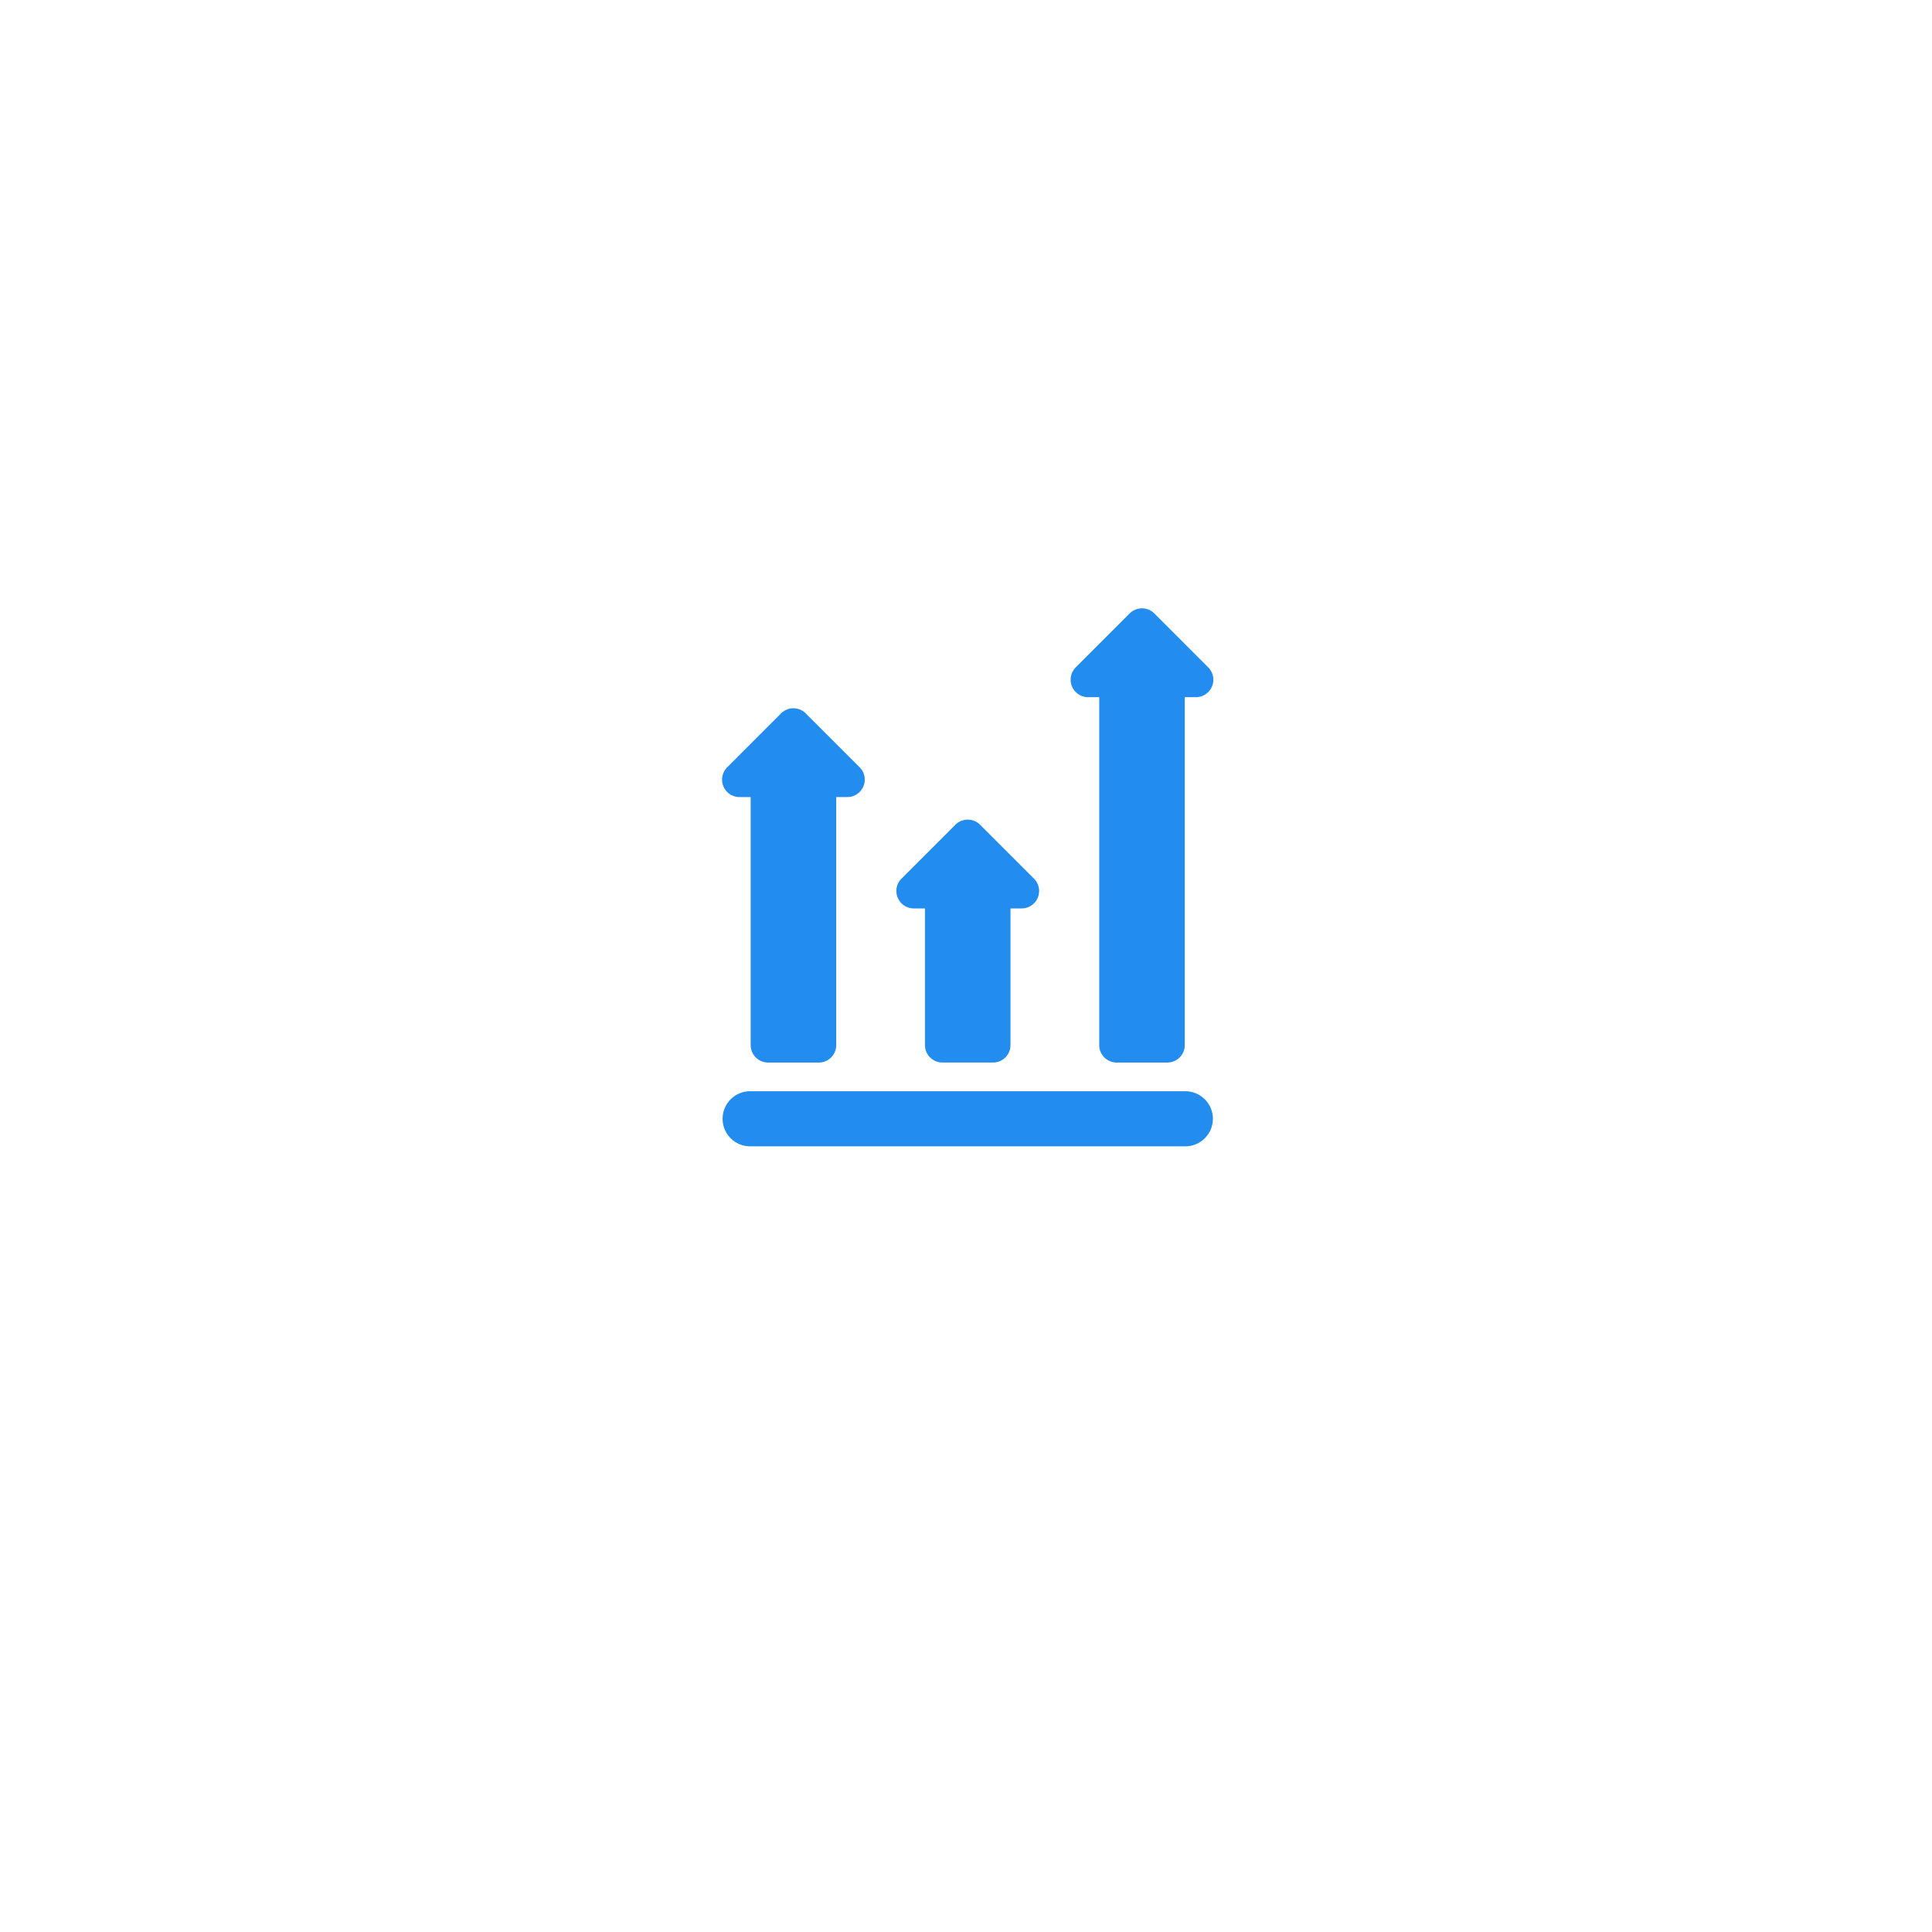 <svg xmlns="http://www.w3.org/2000/svg" xmlns:xlink="http://www.w3.org/1999/xlink" viewBox="867.889 753.459 179.564 179.563">
  <defs>
    <style>
      .cls-1 {
        fill: #fff;
      }

      .cls-2 {
        fill: #228cef;
      }

      .cls-3 {
        filter: url(#Path_110);
      }
    </style>
    <filter id="Path_110" x="867.889" y="753.459" width="179.564" height="179.563" filterUnits="userSpaceOnUse">
      <feOffset dy="4" input="SourceAlpha"/>
      <feGaussianBlur stdDeviation="4" result="blur"/>
      <feFlood flood-color="#0f5699" flood-opacity="0.102"/>
      <feComposite operator="in" in2="blur"/>
      <feComposite in="SourceGraphic"/>
    </filter>
  </defs>
  <g id="_2" data-name="2" transform="translate(38 -155)">
    <g class="cls-3" transform="matrix(1, 0, 0, 1, -38, 155)">
      <path id="Path_110-2" data-name="Path 110" class="cls-1" d="M0,0H110V110H0Z" transform="translate(879.89 839.24) rotate(-45)"/>
    </g>
    <g id="statistics" transform="translate(884.288 965)">
      <path id="Path_4995" data-name="Path 4995" class="cls-2" d="M109.256,123.319h1.038v12.7a1.621,1.621,0,0,0,1.621,1.621h4.707a1.621,1.621,0,0,0,1.621-1.621v-12.7h1.038a1.621,1.621,0,0,0,1.146-2.767l-5.012-5.012a1.621,1.621,0,0,0-2.293,0l-5.012,5.012a1.621,1.621,0,0,0,1.146,2.767Z" transform="translate(-78.725 -95.429)"/>
      <path id="Path_4996" data-name="Path 4996" class="cls-2" d="M14.333,62.665h1.038V85.718a1.621,1.621,0,0,0,1.621,1.621H21.7a1.621,1.621,0,0,0,1.621-1.621V62.665h1.038A1.621,1.621,0,0,0,25.5,59.9l-5.012-5.012a1.621,1.621,0,0,0-2.293,0L13.187,59.9a1.621,1.621,0,0,0,1.146,2.767Z" transform="translate(0 -45.125)"/>
      <path id="Path_4997" data-name="Path 4997" class="cls-2" d="M204.177,8.255h1.038V40.592a1.621,1.621,0,0,0,1.621,1.621h4.707a1.621,1.621,0,0,0,1.621-1.621V8.255H214.2a1.621,1.621,0,0,0,1.146-2.767L210.336.475a1.621,1.621,0,0,0-2.293,0l-5.012,5.012a1.621,1.621,0,0,0,1.146,2.767Z" transform="translate(-157.449)"/>
      <path id="Path_4998" data-name="Path 4998" class="cls-2" d="M56.2,263.015H15.854a2.56,2.56,0,1,0,0,5.119H56.2a2.56,2.56,0,1,0,0-5.119Z" transform="translate(-0.482 -218.134)"/>
    </g>
  </g>
</svg>
